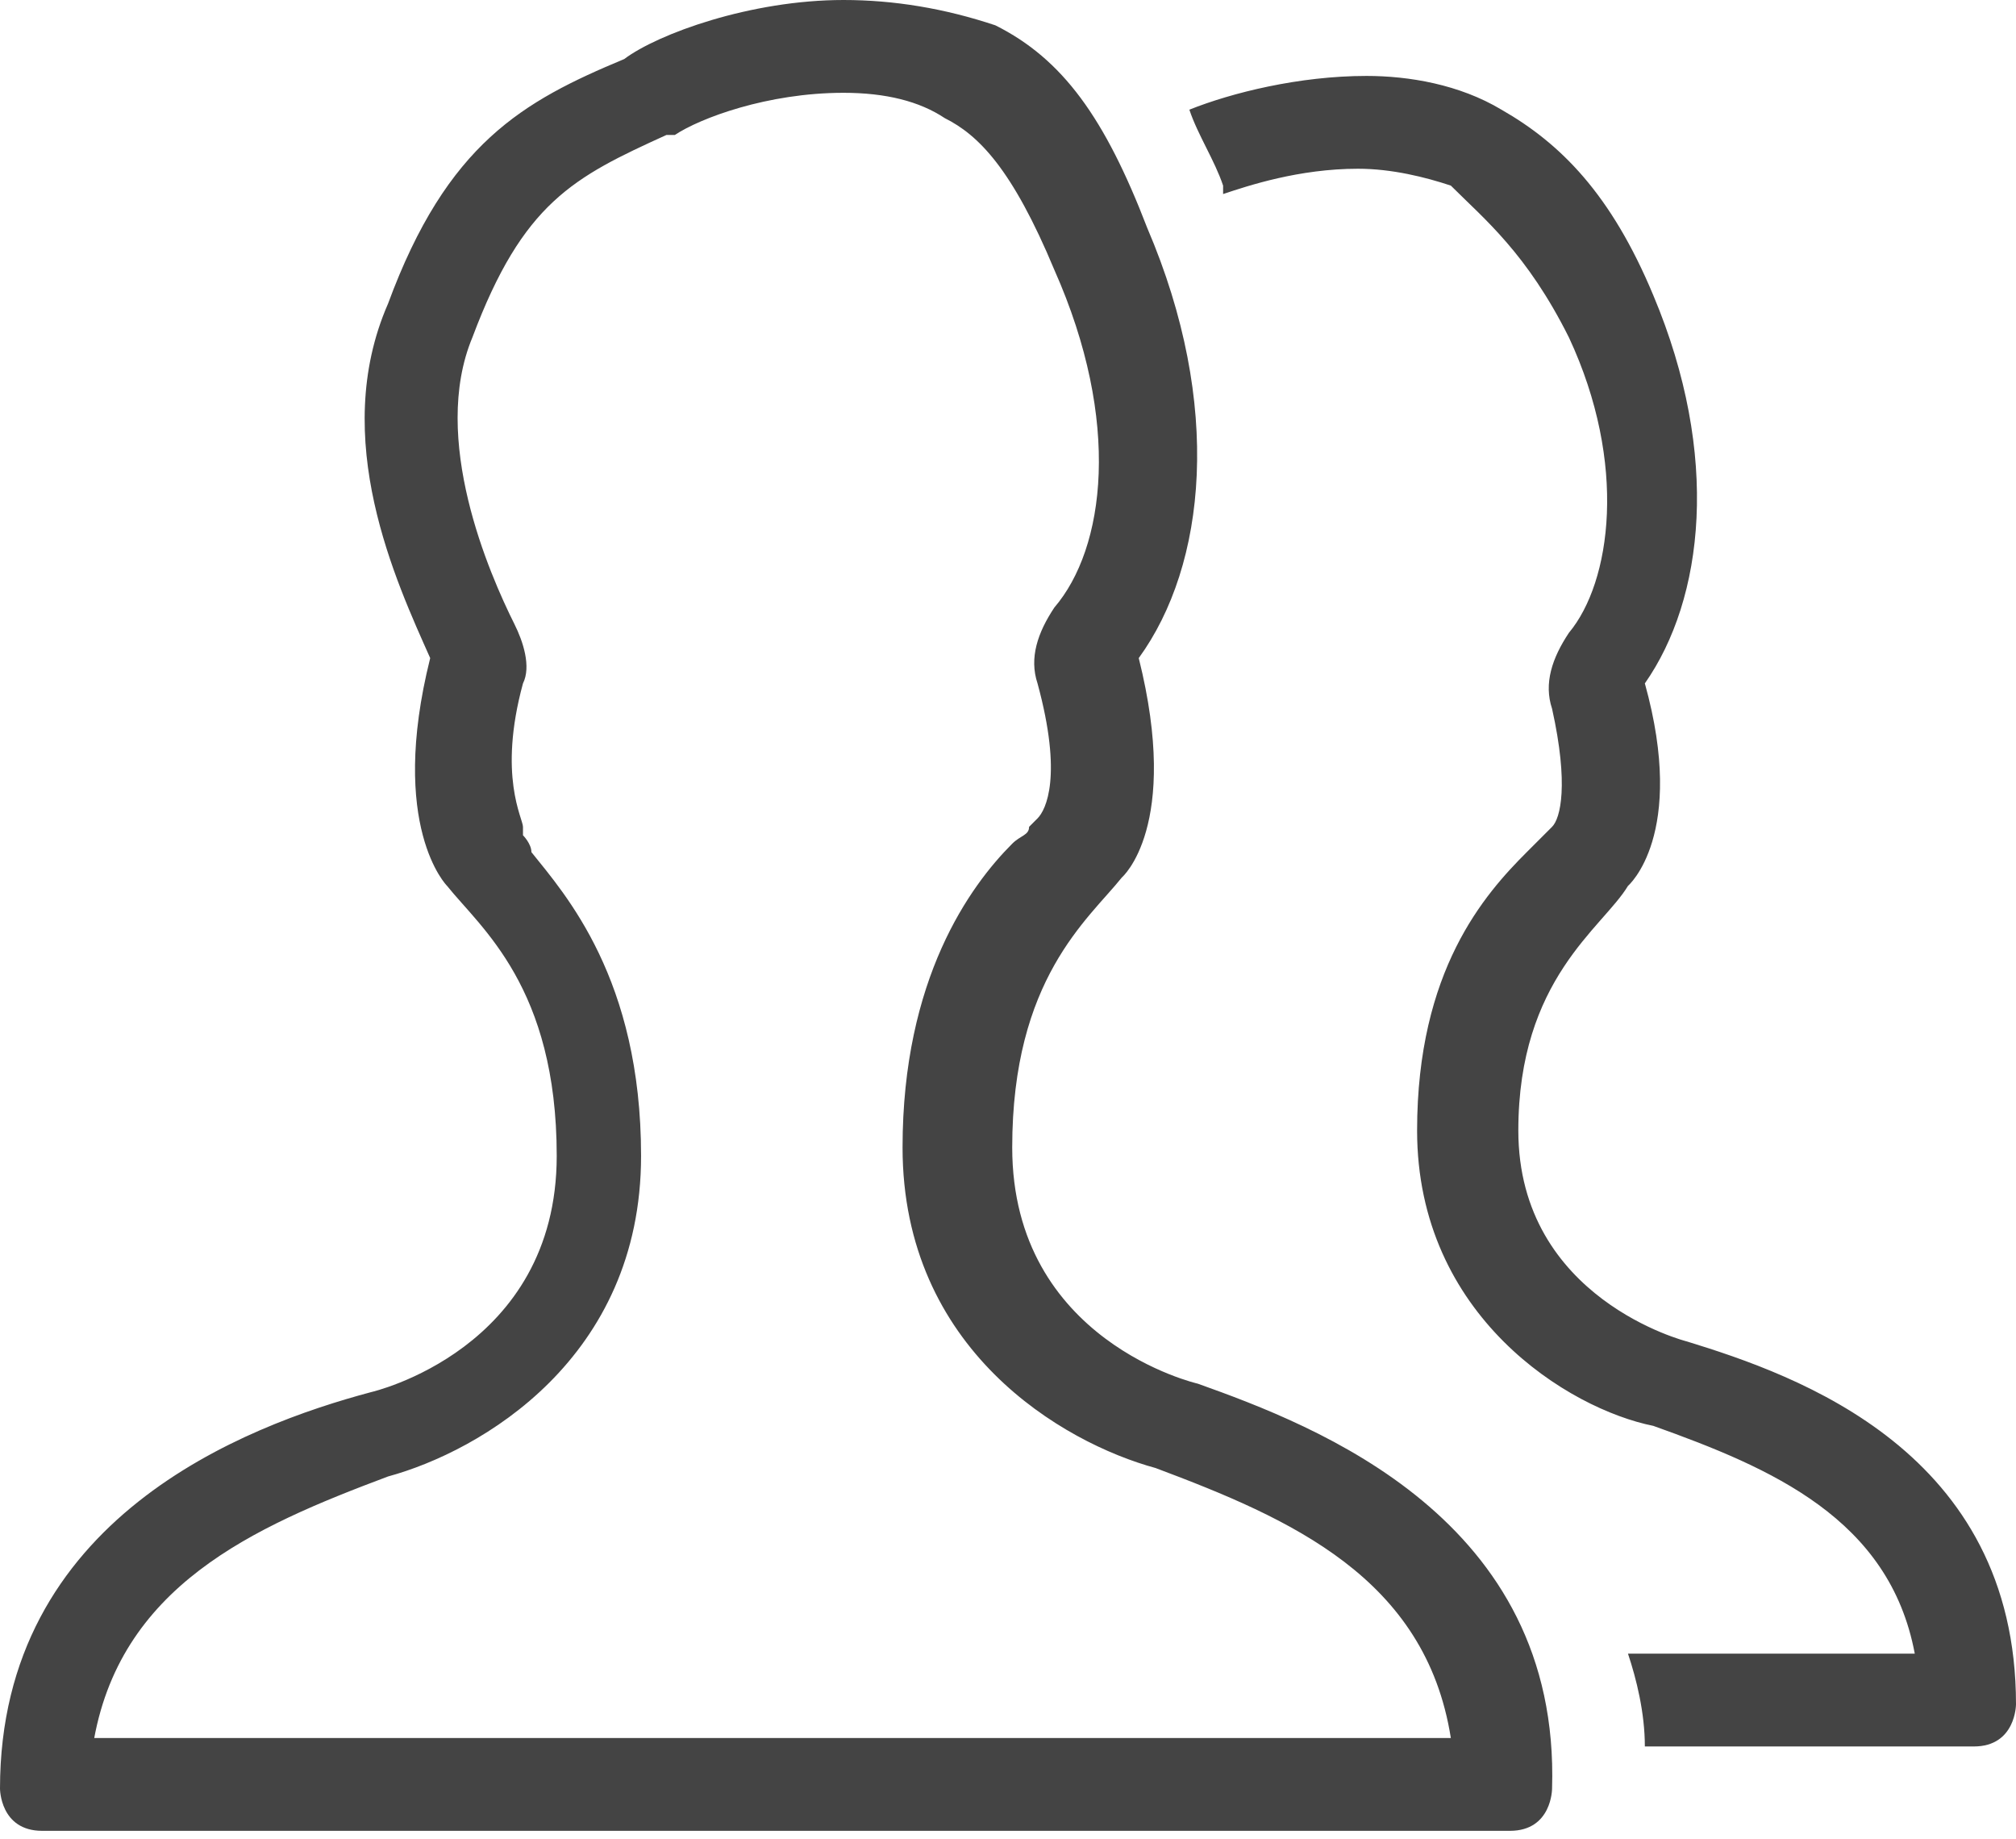 <?xml version="1.0" encoding="utf-8"?>
<!-- Generator: Adobe Illustrator 24.1.2, SVG Export Plug-In . SVG Version: 6.00 Build 0)  -->
<svg version="1.1" id="Слой_1" xmlns="http://www.w3.org/2000/svg" xmlns:xlink="http://www.w3.org/1999/xlink" x="0px" y="0px"
	 viewBox="0 0 23.9 21.8" style="enable-background:new 0 0 23.9 21.8;" xml:space="preserve">
<style type="text/css">
	.st0{fill:#444444;}
</style>
<g>
	<path class="st0" d="M20,15.9c0,0-2-0.5-2-2.5c0-1.8,1-2.4,1.3-2.9c0,0,0.7-0.6,0.2-2.4c0.7-1,0.9-2.7,0.1-4.6
		c-0.5-1.2-1.1-1.8-1.8-2.2c-0.5-0.3-1.1-0.4-1.6-0.4c-0.8,0-1.6,0.2-2.1,0.4c0.1,0.3,0.3,0.6,0.4,0.9v0.1C14.8,2.2,15.4,2,16.1,2
		c0.4,0,0.8,0.1,1.1,0.2C17.6,2.6,18.1,3,18.6,4c0.7,1.5,0.5,2.9,0,3.5c-0.2,0.3-0.3,0.6-0.2,0.9c0.2,0.9,0.1,1.3,0,1.4l-0.1,0.1
		c0,0-0.1,0.1-0.2,0.2c-0.5,0.5-1.3,1.4-1.3,3.3c0,2.2,1.8,3.3,2.8,3.5c1.4,0.5,2.8,1.1,3.1,2.7h-3.4c0.1,0.3,0.2,0.7,0.2,1.1h3.9
		c0.5,0,0.5-0.5,0.5-0.5C23.9,17.2,21.3,16.3,20,15.9z M14.2,16.4c0,0-2.2-0.5-2.2-2.8c0-2,0.9-2.7,1.3-3.2c0,0,0.7-0.6,0.2-2.6
		c0.8-1.1,1-3,0.1-5.1c-0.5-1.3-1-2-1.8-2.4C11.2,0.1,10.6,0,10,0C8.9,0,7.8,0.4,7.4,0.7c-1.2,0.5-2.1,1-2.8,2.9
		C3.9,5.2,4.7,6.9,5.1,7.8c-0.5,2,0.2,2.7,0.2,2.7c0.4,0.5,1.3,1.2,1.3,3.2c0,2.3-2.2,2.8-2.2,2.8C2.9,16.9,0,18,0,21.2
		c0,0,0,0.5,0.5,0.5h17.4c0.5,0,0.5-0.5,0.5-0.5C18.5,18,15.6,16.9,14.2,16.4z M1.1,20.7c0.3-1.9,1.9-2.6,3.5-3.2
		c1.1-0.3,3-1.4,3-3.8c0-2.1-0.9-3.1-1.3-3.6c0-0.1-0.1-0.2-0.1-0.2s0,0,0-0.1s-0.3-0.6,0-1.7c0.1-0.2,0-0.5-0.1-0.7
		C5.8,6.8,5.1,5.2,5.6,4c0.6-1.6,1.2-1.9,2.3-2.4c0,0,0.1,0,0.1,0c0.3-0.2,1.1-0.5,2-0.5c0.5,0,0.9,0.1,1.2,0.3
		C11.6,1.6,12,2,12.5,3.2c0.8,1.8,0.6,3.3,0,4c-0.2,0.3-0.3,0.6-0.2,0.9c0.3,1.1,0.1,1.5,0,1.6l-0.1,0.1c0,0.1-0.1,0.1-0.2,0.2
		c-0.5,0.5-1.3,1.6-1.3,3.6c0,2.4,1.9,3.5,3,3.8c1.6,0.6,3.2,1.3,3.5,3.2H1.1V20.7z"/>
</g>
</svg>
